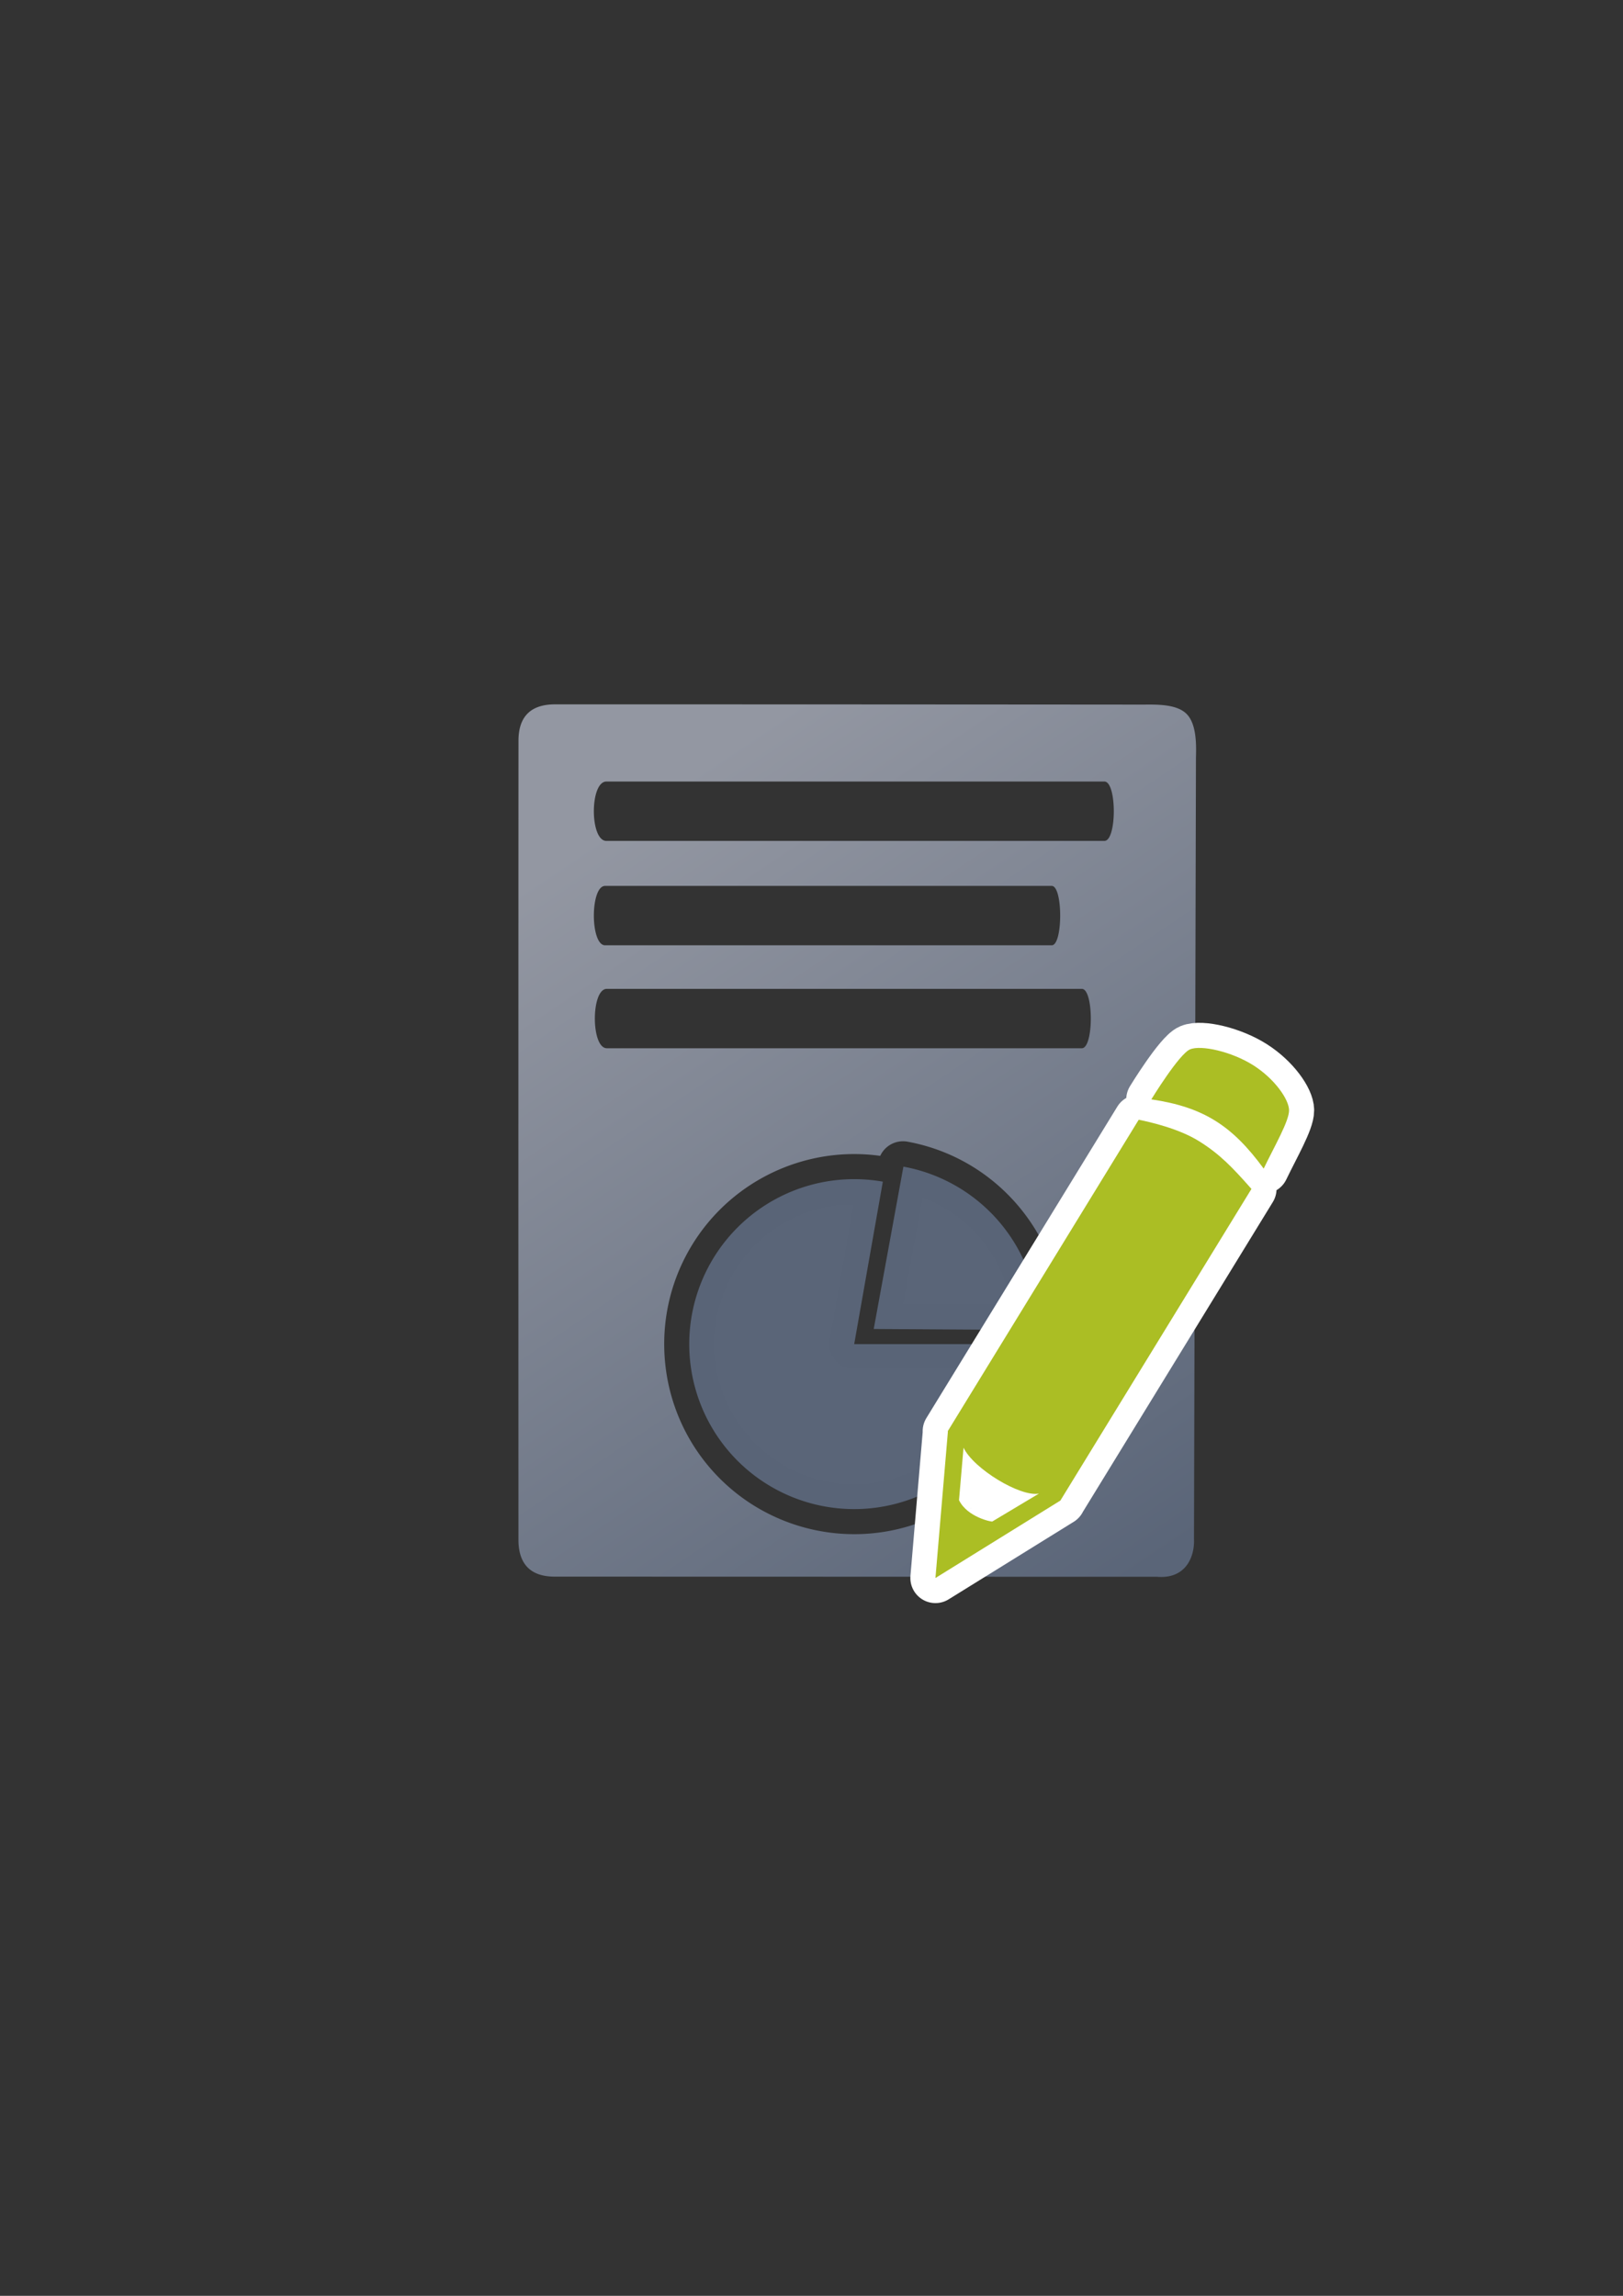 <?xml version="1.0" encoding="UTF-8" standalone="no"?>
<!-- Created with Inkscape (http://www.inkscape.org/) -->

<svg
   xmlns:dc="http://purl.org/dc/elements/1.1/"
   xmlns:cc="http://creativecommons.org/ns#"
   xmlns:rdf="http://www.w3.org/1999/02/22-rdf-syntax-ns#"
   xmlns:svg="http://www.w3.org/2000/svg"
   xmlns="http://www.w3.org/2000/svg"
   xmlns:xlink="http://www.w3.org/1999/xlink"
   xmlns:sodipodi="http://sodipodi.sourceforge.net/DTD/sodipodi-0.dtd"
   xmlns:inkscape="http://www.inkscape.org/namespaces/inkscape"
   width="210mm"
   height="297mm"
   viewBox="0 0 744.094 1052.362"
   id="svg2"
   version="1.1"
   inkscape:version="0.91 r13725"
   sodipodi:docname="report-edit.svg"
   inkscape:export-filename="C:\Users\johannes\Documents\Arbeit\RRZE\bi-con\bi-con\scalable\documents\document.png"
   inkscape:export-xdpi="4"
   inkscape:export-ydpi="4">
  <rect x="0" y="0" width="744.094" height="1052.362" fill="#333333" stroke="none"/>
  <defs
     id="defs4">
    <linearGradient
       id="linearGradient2224">
      <stop
         id="stop2226"
         offset="0"
         style="stop-color:#7c7c7c;stop-opacity:1;" />
      <stop
         id="stop2228"
         offset="1"
         style="stop-color:#b8b8b8;stop-opacity:1;" />
    </linearGradient>
    <linearGradient
       id="linearGradient15218">
      <stop
         id="stop15220"
         offset="0"
         style="stop-color:#eeeeef;stop-opacity:1;" />
      <stop
         id="stop2736"
         offset="0.599"
         style="stop-color:#d3d7cf;stop-opacity:1;" />
      <stop
         id="stop2738"
         offset="0.828"
         style="stop-color:#ffffff;stop-opacity:1;" />
      <stop
         id="stop15222"
         offset="1"
         style="stop-color:#d3d7cf;stop-opacity:1;" />
    </linearGradient>
    <pattern
       y="0"
       x="0"
       height="6"
       width="6"
       patternUnits="userSpaceOnUse"
       id="EMFhbasepattern" />
    <pattern
       y="0"
       x="0"
       height="6"
       width="6"
       patternUnits="userSpaceOnUse"
       id="EMFhbasepattern-5" />
    <linearGradient
       inkscape:collect="always"
       xlink:href="#linearGradient4195"
       id="linearGradient4201"
       x1="507"
       y1="681.406"
       x2="302"
       y2="373.406"
       gradientUnits="userSpaceOnUse"
       gradientTransform="matrix(1.126,0,0,1.136,-49.487,-52.547)" />
    <linearGradient
       inkscape:collect="always"
       id="linearGradient4195">
      <stop
         style="stop-color:#5a6578;stop-opacity:1"
         offset="0"
         id="stop4197" />
      <stop
         style="stop-color:#9397a2;stop-opacity:1"
         offset="1"
         id="stop4199" />
    </linearGradient>
  </defs>
  <sodipodi:namedview
     id="base"
     pagecolor="#ffffff"
     bordercolor="#666666"
     borderopacity="1.0"
     inkscape:pageopacity="0.0"
     inkscape:pageshadow="2"
     inkscape:zoom="0.5"
     inkscape:cx="403.69154"
     inkscape:cy="510.90315"
     inkscape:document-units="px"
     inkscape:current-layer="layer1"
     showgrid="false"
     showguides="true"
     inkscape:guide-bbox="true"
     inkscape:window-width="1366"
     inkscape:window-height="721"
     inkscape:window-x="-4"
     inkscape:window-y="-4"
     inkscape:window-maximized="1">
    <sodipodi:guide
       position="560,730"
       orientation="0,1"
       id="guide3338" />
    <sodipodi:guide
       position="560,330"
       orientation="0,1"
       id="guide3340" />
    <sodipodi:guide
       position="190,475"
       orientation="1,0"
       id="guide3344" />
    <sodipodi:guide
       position="590,451"
       orientation="1,0"
       id="guide3346" />
    <inkscape:grid
       type="xygrid"
       id="grid3440" />
  </sodipodi:namedview>
  <g
     inkscape:label="Ebene 1"
     inkscape:groupmode="layer"
     id="layer1">
    <rect
       style="opacity:1;fill:none;fill-opacity:1;stroke:none;stroke-width:23;stroke-linecap:butt;stroke-linejoin:round;stroke-miterlimit:4;stroke-dasharray:none;stroke-opacity:1"
       id="rect4160"
       width="400"
       height="400"
       x="190"
       y="322.362" />
    <path
       style="fill:url(#linearGradient4201);fill-opacity:1;fill-rule:evenodd;stroke:none;stroke-width:1px;stroke-linecap:butt;stroke-linejoin:miter;stroke-opacity:1"
       d="M 254.578 322.859 C 248.935 322.85 244.707 324.251 241.895 327.059 C 239.082 329.866 237.685 334.078 237.709 339.688 C 237.685 386.34 237.674 449.432 237.672 515.064 C 237.67 580.697 237.677 648.87 237.691 705.688 C 237.676 711.357 239.085 715.631 241.896 718.477 C 244.708 721.323 248.922 722.741 254.518 722.703 L 392.449 722.738 L 530.381 722.773 C 537.151 723.344 541.489 720.961 544.094 717.477 C 546.699 713.992 547.57 709.406 547.406 705.57 L 547.855 526.344 L 548.307 347.119 C 548.519 340.682 548.423 331.772 544.084 327.328 C 539.745 322.884 531.164 322.906 524.543 322.975 C 524.543 322.975 489.26 322.943 437.873 322.912 C 386.486 322.881 318.995 322.853 254.578 322.859 z M 278.018 358.238 L 506.326 358.238 C 512.082 358.238 512.082 385.463 506.326 385.463 L 278.018 385.463 C 270.343 385.463 270.343 358.238 278.018 358.238 z M 277.426 406.084 L 482.186 406.084 C 487.348 406.084 487.348 433.309 482.186 433.309 L 277.426 433.309 C 270.543 433.309 270.543 406.084 277.426 406.084 z M 278.211 453.275 L 495.984 453.275 C 501.474 453.275 501.474 480.5 495.984 480.5 L 278.211 480.5 C 270.891 480.5 270.891 453.275 278.211 453.275 z M 413.775 523.141 A 11.501 11.501 0 0 1 416.064 523.326 C 457.578 530.925 487.774 567.388 487.5 609.59 A 11.501 11.501 0 0 1 478.607 620.701 C 476.784 655.419 454.356 686.004 421.418 697.992 C 387.038 710.505 348.4 700.151 324.883 672.125 C 301.366 644.099 297.879 604.249 316.172 572.564 C 332.178 544.841 361.937 528.432 393.264 529.02 C 396.682 529.084 400.117 529.354 403.557 529.83 A 11.501 11.501 0 0 1 413.775 523.141 z M 423.049 549.035 L 414.158 597.613 L 463.543 597.934 C 459.662 575.622 444.246 557.007 423.049 549.035 z M 391.232 552.1 C 368.742 552.222 347.628 564.079 336.09 584.064 C 322.592 607.443 325.149 636.662 342.502 657.342 C 359.855 678.022 388.183 685.612 413.551 676.379 C 435.236 668.486 450.58 649.752 454.605 627.625 L 391.621 627.625 A 11.501 11.501 0 0 1 380.295 614.129 L 391.232 552.1 z "
       id="path4244" />
    <path
       style="color:#000000;clip-rule:nonzero;display:inline;overflow:visible;visibility:visible;opacity:0.99;isolation:auto;mix-blend-mode:normal;color-interpolation:sRGB;color-interpolation-filters:linearRGB;solid-color:#000000;solid-opacity:1;fill:#5a6578;fill-opacity:1;fill-rule:nonzero;stroke:none;stroke-width:9;stroke-linecap:butt;stroke-linejoin:round;stroke-miterlimit:4;stroke-dasharray:none;stroke-dashoffset:0;stroke-opacity:1;color-rendering:auto;image-rendering:auto;shape-rendering:auto;text-rendering:auto;enable-background:accumulate"
       id="path4149"
       sodipodi:type="arc"
       sodipodi:cx="391.62073"
       sodipodi:cy="616.12506"
       sodipodi:rx="75.620766"
       sodipodi:ry="75.620766"
       sodipodi:start="0"
       sodipodi:end="4.8869219"
       d="m 467.241,616.125 a 75.621,75.621 0 0 1 -49.757,71.06 75.621,75.621 0 0 1 -83.793,-22.452 75.621,75.621 0 0 1 -7.561,-86.418 75.621,75.621 0 0 1 78.621,-36.662 l -13.131,74.472 z" />
    <path
       style="color:#000000;clip-rule:nonzero;display:inline;overflow:visible;visibility:visible;opacity:0.99;isolation:auto;mix-blend-mode:normal;color-interpolation:sRGB;color-interpolation-filters:linearRGB;solid-color:#000000;solid-opacity:1;fill:#5a6578;fill-opacity:1;fill-rule:nonzero;stroke:none;stroke-width:9;stroke-linecap:butt;stroke-linejoin:round;stroke-miterlimit:4;stroke-dasharray:none;stroke-dashoffset:0;stroke-opacity:1;color-rendering:auto;image-rendering:auto;shape-rendering:auto;text-rendering:auto;enable-background:accumulate"
       id="path4149-6"
       sodipodi:type="arc"
       sodipodi:cx="-526.98431"
       sodipodi:cy="503.48895"
       sodipodi:rx="75.620766"
       sodipodi:ry="75.620766"
       sodipodi:start="0"
       sodipodi:end="1.3962634"
       d="m -451.364,503.489 a 75.621,75.621 0 0 1 -62.489,74.472 l -13.131,-74.472 z"
       inkscape:transform-center-x="-10.643842"
       inkscape:transform-center-y="-10.845309"
       transform="matrix(0.18,-0.984,0.984,0.18,0,0)" />
    <path
       sodipodi:nodetypes="ssccsscccccccczccccccc"
       inkscape:connector-curvature="0"
       id="path4162"
       d="m 574.616,488.313 c -9.827,-6.236 -23.947,-9.444 -29.011,-7.305 -5.064,2.139 -17.756,22.925 -17.756,22.925 23.901,3.534 37.057,12.007 51.511,31.738 5.069,-10.509 11.669,-21.828 11.636,-26.744 -0.033,-4.916 -6.554,-14.379 -16.381,-20.614 z m -52.551,24.953 -87.555,142.773 0.073,0.171 -5.713,67.123 57.348,-35.543 c -0.063,-0.014 -0.126,-0.03 -0.19,-0.044 l 0.165,0.01 87.555,-142.775 c -8.977,-10.184 -14.653,-16.024 -24.023,-21.88 -9.37,-5.856 -22.698,-8.825 -27.66,-9.836 z m -45.742,171.365 -21.383,12.796 c -0.154,0.251 -11.444,-1.921 -15.266,-9.779 l 2.073,-24.055 c 4.529,9.579 25.966,22.682 34.576,21.038 z"
       style="fill:#abbe24;fill-rule:evenodd;stroke:#ffffff;stroke-width:23;stroke-linecap:butt;stroke-linejoin:round;stroke-opacity:1;stroke-miterlimit:4;stroke-dasharray:none" />
    <path
       style="fill:#abbe24;fill-rule:evenodd;stroke:none;stroke-width:1px;stroke-linecap:butt;stroke-linejoin:miter;stroke-opacity:1"
       d="m 574.616,488.313 c -9.827,-6.236 -23.947,-9.444 -29.011,-7.305 -5.064,2.139 -17.756,22.925 -17.756,22.925 23.901,3.534 37.057,12.007 51.511,31.738 5.069,-10.509 11.669,-21.828 11.636,-26.744 -0.033,-4.916 -6.554,-14.379 -16.381,-20.614 z m -52.551,24.953 -87.555,142.773 0.073,0.171 -5.713,67.123 57.348,-35.543 c -0.063,-0.014 -0.126,-0.03 -0.19,-0.044 l 0.165,0.01 87.555,-142.775 c -8.977,-10.184 -14.653,-16.024 -24.023,-21.88 -9.37,-5.856 -22.698,-8.825 -27.66,-9.836 z m -45.742,171.365 -21.383,12.796 c -0.154,0.251 -11.444,-1.921 -15.266,-9.779 l 2.073,-24.055 c 4.529,9.579 25.966,22.682 34.576,21.038 z"
       id="path4234-6-1-3"
       inkscape:connector-curvature="0"
       sodipodi:nodetypes="ssccsscccccccczccccccc" />
  </g>
</svg>
